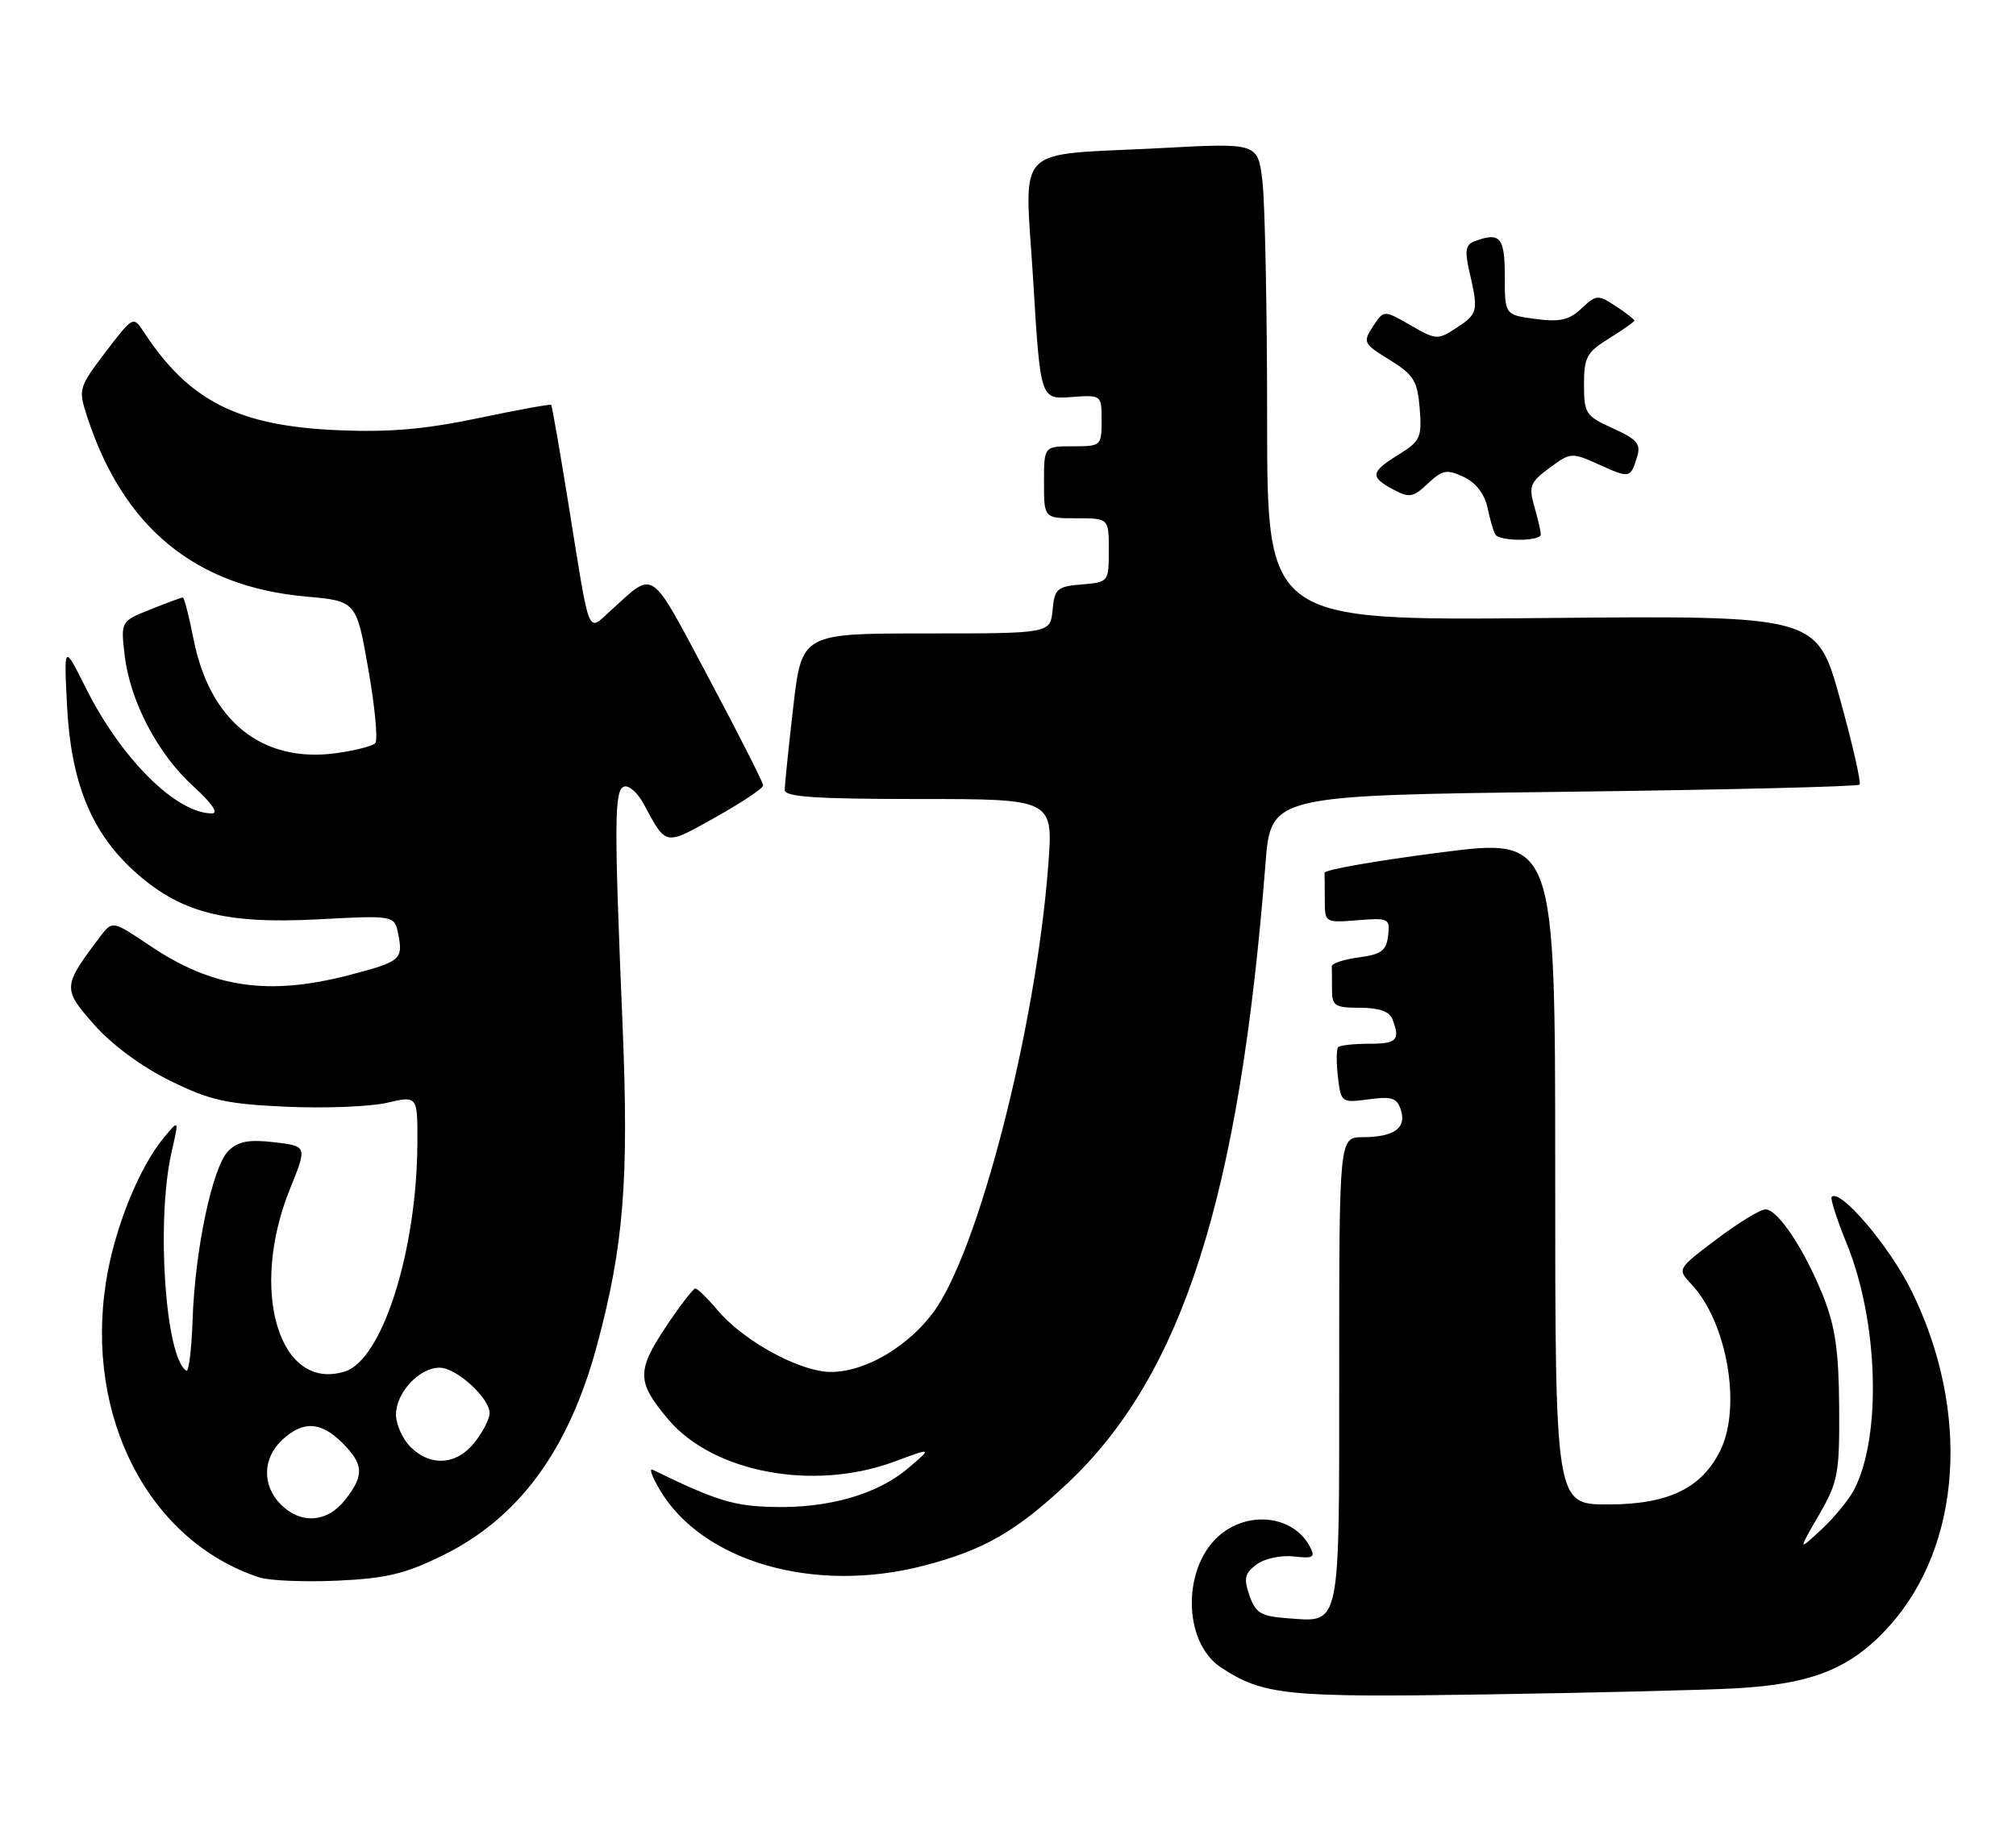<?xml version="1.0" encoding="UTF-8" standalone="no"?>
<!DOCTYPE svg PUBLIC "-//W3C//DTD SVG 1.1//EN" "http://www.w3.org/Graphics/SVG/1.1/DTD/svg11.dtd" >
<svg xmlns="http://www.w3.org/2000/svg" xmlns:xlink="http://www.w3.org/1999/xlink" version="1.1" viewBox="0 0 280 256">
 <g >
 <path fill="currentColor"
d=" M 241.00 234.55 C 251.73 233.96 257.10 231.79 262.40 225.90 C 272.47 214.70 273.71 196.07 265.50 179.35 C 262.47 173.18 255.59 165.08 254.40 166.27 C 254.18 166.49 255.13 169.44 256.51 172.82 C 260.90 183.63 261.36 199.58 257.51 206.96 C 256.78 208.36 254.73 210.85 252.95 212.50 C 249.72 215.50 249.72 215.50 252.61 210.50 C 255.29 205.87 255.50 204.76 255.44 195.50 C 255.39 187.73 254.90 184.31 253.25 180.14 C 250.63 173.58 246.94 168.02 245.21 168.01 C 244.50 168.00 241.44 169.87 238.42 172.15 C 232.93 176.29 232.93 176.29 234.92 178.41 C 239.86 183.67 241.91 195.40 238.95 201.46 C 236.37 206.75 231.71 209.00 223.35 209.00 C 216.00 209.00 216.00 209.00 216.00 162.69 C 216.00 116.37 216.00 116.37 199.96 118.44 C 191.14 119.57 183.94 120.84 183.96 121.25 C 183.98 121.66 184.00 123.40 184.00 125.10 C 184.00 128.17 184.05 128.20 188.54 127.84 C 192.89 127.49 193.07 127.59 192.79 129.99 C 192.55 132.07 191.85 132.59 188.72 133.00 C 186.64 133.28 184.95 133.84 184.97 134.25 C 184.99 134.66 185.00 136.12 185.00 137.50 C 185.00 139.74 185.41 140.00 188.89 140.00 C 191.52 140.00 192.98 140.51 193.39 141.58 C 194.51 144.49 194.02 145.00 190.17 145.00 C 188.06 145.00 186.12 145.21 185.86 145.47 C 185.61 145.73 185.59 147.58 185.82 149.58 C 186.24 153.18 186.30 153.22 190.09 152.72 C 193.32 152.28 194.03 152.52 194.57 154.22 C 195.37 156.73 193.62 157.96 189.25 157.98 C 186.00 158.00 186.00 158.00 186.00 190.38 C 186.00 226.63 186.27 225.35 178.84 224.81 C 175.13 224.54 174.40 224.11 173.54 221.65 C 172.71 219.27 172.87 218.56 174.52 217.34 C 175.62 216.52 177.91 216.03 179.67 216.22 C 182.44 216.54 182.73 216.36 181.90 214.81 C 179.69 210.68 173.76 209.83 169.66 213.05 C 164.18 217.36 164.15 228.08 169.60 231.66 C 175.48 235.51 178.65 235.83 206.50 235.39 C 221.35 235.16 236.88 234.78 241.00 234.55 Z  M 61.51 216.07 C 72.11 210.85 79.01 201.43 82.94 186.81 C 86.63 173.04 87.36 163.93 86.47 142.51 C 85.28 113.96 85.31 109.74 86.69 109.27 C 87.35 109.05 88.57 110.14 89.40 111.69 C 92.59 117.58 92.25 117.52 99.38 113.53 C 103.02 111.49 106.00 109.51 106.00 109.11 C 106.00 108.72 102.58 101.99 98.41 94.15 C 90.10 78.56 91.04 79.20 84.78 84.86 C 81.54 87.79 81.98 88.88 79.03 70.50 C 77.79 62.80 76.68 56.39 76.55 56.25 C 76.43 56.11 71.87 56.94 66.42 58.09 C 59.04 59.64 54.07 60.07 47.00 59.77 C 33.10 59.18 26.28 55.74 20.00 46.16 C 18.50 43.88 18.50 43.88 14.66 48.91 C 10.96 53.77 10.87 54.08 12.05 57.72 C 17.06 73.23 27.06 81.49 42.47 82.87 C 49.50 83.50 49.50 83.50 51.16 93.00 C 52.08 98.22 52.51 102.83 52.12 103.24 C 51.74 103.65 49.30 104.27 46.71 104.63 C 36.43 106.04 29.12 100.20 26.88 88.78 C 26.25 85.60 25.58 83.00 25.39 83.00 C 25.20 83.00 23.18 83.75 20.90 84.66 C 16.76 86.31 16.76 86.31 17.32 91.08 C 18.08 97.47 21.95 104.82 26.93 109.31 C 29.41 111.56 30.40 113.00 29.45 113.00 C 24.45 113.00 16.83 105.41 11.88 95.50 C 8.88 89.50 8.88 89.50 9.31 98.02 C 9.85 108.58 12.61 115.46 18.44 120.84 C 24.85 126.74 31.04 128.40 44.08 127.72 C 54.80 127.15 54.80 127.15 55.32 129.82 C 56.00 133.29 55.62 133.60 48.54 135.45 C 37.28 138.38 29.54 137.25 20.86 131.40 C 15.61 127.87 15.61 127.87 13.91 130.12 C 8.68 137.05 8.66 137.33 13.07 142.34 C 15.53 145.13 19.64 148.17 23.59 150.12 C 29.19 152.87 31.39 153.37 39.78 153.75 C 45.13 153.99 51.41 153.74 53.75 153.20 C 58.00 152.21 58.00 152.21 57.97 158.86 C 57.89 173.79 53.10 188.88 47.92 190.52 C 38.80 193.42 34.55 179.35 40.26 165.20 C 42.68 159.22 42.68 159.22 38.09 158.68 C 34.58 158.27 33.09 158.55 31.74 159.86 C 29.53 162.01 27.09 173.51 26.75 183.31 C 26.61 187.42 26.22 190.62 25.89 190.42 C 22.95 188.67 21.66 169.50 23.84 160.00 C 24.87 155.50 24.87 155.50 22.79 158.00 C 19.28 162.21 15.85 170.78 14.71 178.15 C 11.80 196.94 20.70 214.08 35.99 219.13 C 37.37 219.59 42.24 219.79 46.81 219.59 C 53.65 219.28 56.26 218.65 61.51 216.07 Z  M 128.32 217.50 C 136.61 215.35 141.12 212.76 148.22 206.10 C 164.22 191.08 172.14 166.32 175.76 120.00 C 176.50 110.50 176.50 110.50 217.17 110.00 C 239.54 109.72 258.03 109.28 258.27 109.00 C 258.52 108.72 257.28 103.33 255.53 97.00 C 252.34 85.50 252.34 85.50 214.17 85.86 C 176.00 86.22 176.00 86.22 175.99 58.36 C 175.99 43.04 175.69 28.10 175.34 25.18 C 174.70 19.85 174.70 19.85 161.30 20.57 C 140.36 21.67 142.33 19.64 143.50 38.98 C 144.50 55.47 144.50 55.47 148.75 55.16 C 153.00 54.85 153.00 54.85 153.00 58.42 C 153.00 61.93 152.92 62.00 149.00 62.00 C 145.00 62.00 145.00 62.00 145.00 67.00 C 145.00 72.00 145.00 72.00 149.50 72.00 C 154.00 72.00 154.00 72.00 154.00 76.44 C 154.00 80.85 153.97 80.88 150.25 81.19 C 146.83 81.47 146.47 81.78 146.19 84.75 C 145.87 88.00 145.87 88.00 128.62 88.00 C 111.36 88.00 111.36 88.00 110.17 98.25 C 109.52 103.89 108.99 109.06 108.99 109.75 C 109.00 110.71 113.40 111.00 127.64 111.00 C 146.29 111.00 146.29 111.00 145.59 120.22 C 143.88 142.83 135.83 174.09 129.57 182.39 C 125.51 187.78 118.72 191.30 114.00 190.47 C 109.40 189.66 102.84 185.79 99.67 182.02 C 98.27 180.36 96.88 179.00 96.57 179.00 C 96.27 179.00 94.40 181.44 92.42 184.42 C 88.41 190.46 88.46 192.01 92.78 197.15 C 99.04 204.59 113.03 207.21 124.24 203.04 C 129.50 201.09 129.50 201.09 126.16 203.94 C 121.89 207.59 115.12 209.54 107.37 209.35 C 101.84 209.21 99.51 208.49 90.62 204.17 C 90.13 203.94 90.58 205.18 91.62 206.94 C 97.53 216.97 113.12 221.46 128.32 217.50 Z  M 214.00 74.24 C 214.00 73.83 213.60 72.08 213.10 70.36 C 212.30 67.55 212.51 67.00 215.20 65.01 C 218.15 62.83 218.28 62.82 222.11 64.55 C 226.38 66.47 226.46 66.46 227.39 63.41 C 227.92 61.68 227.33 61.00 224.02 59.51 C 220.24 57.80 220.00 57.44 220.00 53.43 C 220.00 49.63 220.38 48.93 223.50 47.00 C 225.43 45.81 227.00 44.70 227.00 44.53 C 227.00 44.37 225.83 43.46 224.41 42.53 C 221.93 40.91 221.71 40.92 219.66 42.85 C 217.93 44.47 216.65 44.76 213.25 44.31 C 209.00 43.74 209.00 43.74 209.00 38.37 C 209.00 32.91 208.34 32.17 204.70 33.56 C 203.56 34.00 203.42 34.92 204.10 37.81 C 205.35 43.21 205.26 43.60 202.30 45.54 C 199.68 47.25 199.47 47.24 195.90 45.18 C 192.20 43.05 192.20 43.05 190.69 45.35 C 189.25 47.54 189.36 47.75 193.01 50.00 C 196.36 52.07 196.87 52.91 197.18 56.75 C 197.50 60.78 197.26 61.29 194.26 63.15 C 190.34 65.57 190.24 66.25 193.50 68.00 C 195.74 69.20 196.26 69.11 198.31 67.18 C 200.34 65.27 200.94 65.16 203.28 66.25 C 204.96 67.04 206.18 68.60 206.59 70.50 C 206.94 72.15 207.43 73.84 207.68 74.25 C 208.25 75.23 214.00 75.23 214.00 74.24 Z  M 39.00 209.00 C 36.38 206.38 36.46 202.58 39.19 200.04 C 42.08 197.34 44.56 197.47 47.55 200.45 C 50.54 203.45 50.61 204.95 47.93 208.37 C 45.44 211.53 41.79 211.79 39.00 209.00 Z  M 57.00 201.00 C 55.90 199.90 55.00 197.88 55.00 196.50 C 55.00 193.48 58.23 190.00 61.05 190.00 C 63.38 190.00 68.00 194.20 68.00 196.32 C 68.00 197.10 67.07 198.92 65.93 200.37 C 63.44 203.53 59.79 203.79 57.00 201.00 Z "/>
</g>
</svg>
